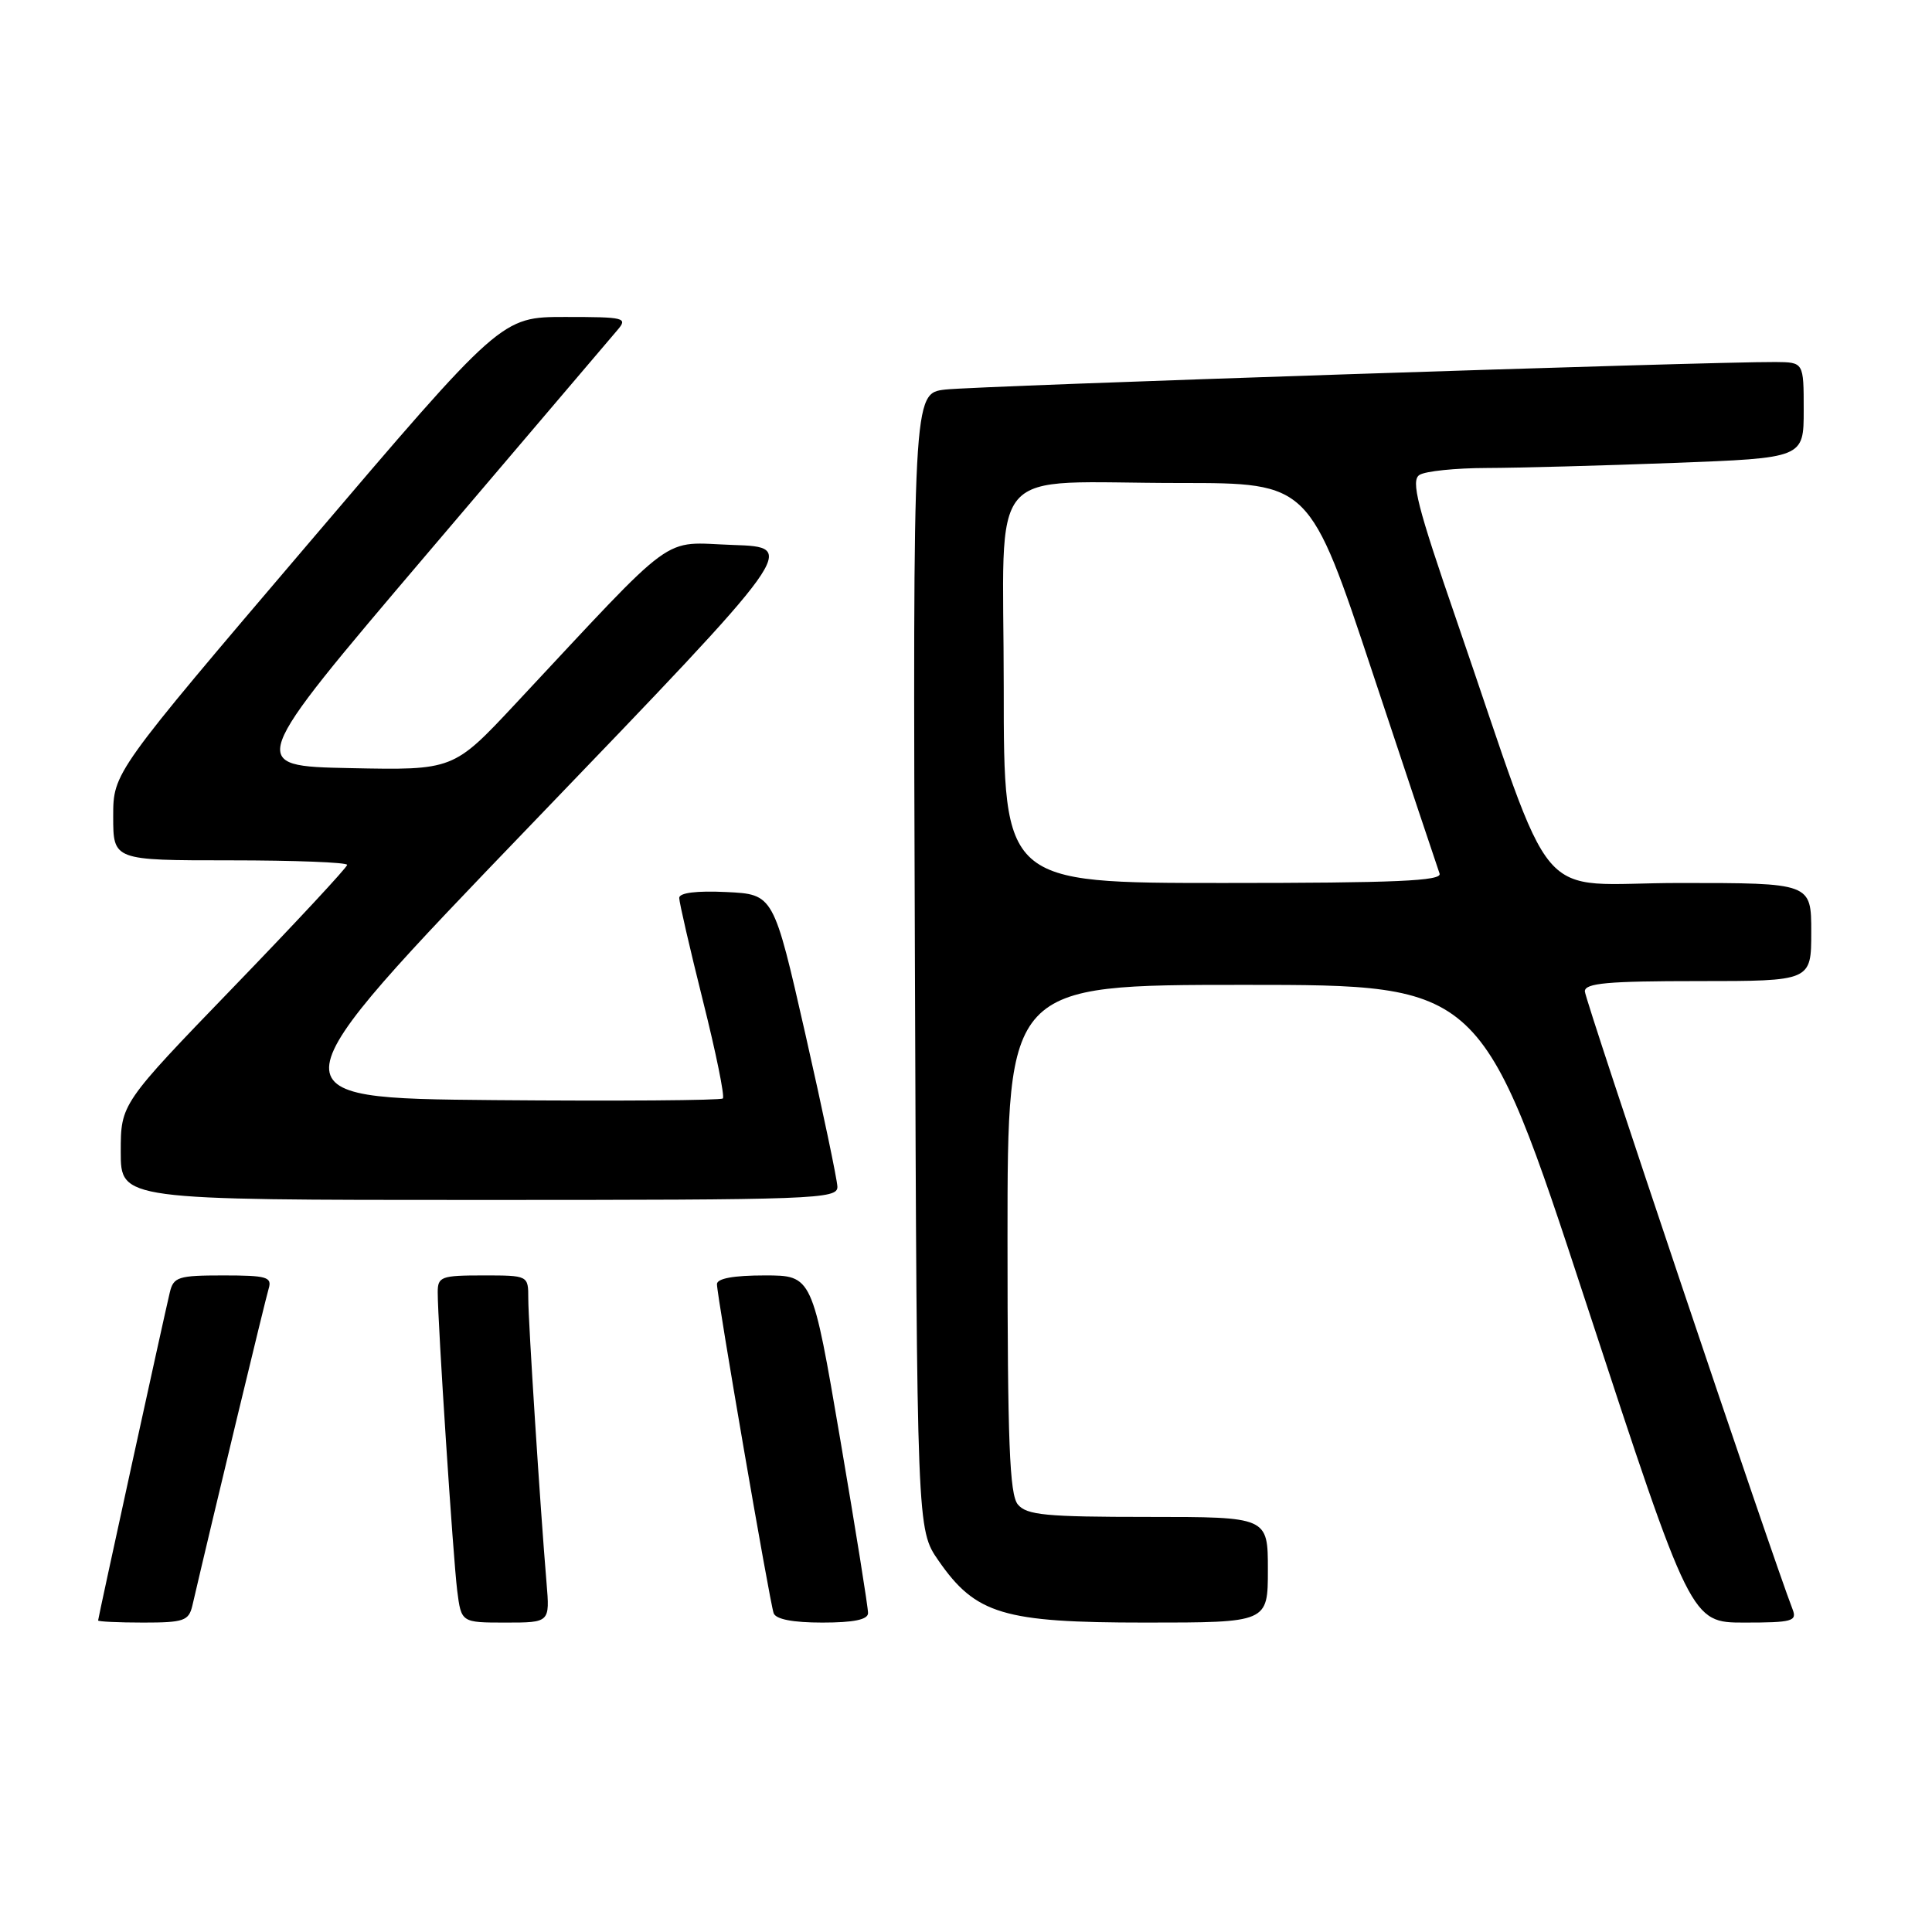 <?xml version="1.0" encoding="UTF-8" standalone="no"?>
<!DOCTYPE svg PUBLIC "-//W3C//DTD SVG 1.1//EN" "http://www.w3.org/Graphics/SVG/1.1/DTD/svg11.dtd" >
<svg xmlns="http://www.w3.org/2000/svg" xmlns:xlink="http://www.w3.org/1999/xlink" version="1.1" viewBox="0 0 256 256">
 <g >
 <path fill="currentColor"
d=" M 25.49 212.75 C 28.23 200.96 35.18 172.12 35.60 170.75 C 36.07 169.21 35.36 169.00 29.59 169.00 C 23.62 169.00 22.99 169.20 22.50 171.25 C 21.69 174.64 13.00 214.40 13.00 214.72 C 13.00 214.87 15.69 215.00 18.98 215.00 C 24.36 215.00 25.01 214.77 25.49 212.75 Z  M 72.42 209.75 C 71.58 199.76 70.00 175.11 70.00 172.06 C 70.00 169.00 70.00 169.00 64.00 169.00 C 58.47 169.00 58.00 169.17 58.00 171.22 C 58.00 175.27 60.04 206.42 60.58 210.75 C 61.12 215.00 61.12 215.00 66.99 215.00 C 72.86 215.00 72.86 215.00 72.42 209.75 Z  M 115.02 213.75 C 115.04 213.06 113.38 202.71 111.34 190.75 C 107.63 169.00 107.63 169.00 101.32 169.00 C 97.20 169.00 95.00 169.40 95.00 170.16 C 95.00 171.73 101.97 212.18 102.51 213.75 C 102.79 214.56 105.04 215.00 108.97 215.00 C 113.11 215.00 115.01 214.61 115.02 213.75 Z  M 168.00 208.00 C 168.00 201.00 168.00 201.00 152.12 201.00 C 138.58 201.00 136.04 200.76 134.87 199.35 C 133.77 198.02 133.50 191.11 133.50 164.10 C 133.50 130.50 133.50 130.50 164.92 130.50 C 196.34 130.50 196.34 130.50 210.20 172.75 C 224.06 215.00 224.06 215.00 231.14 215.00 C 237.47 215.00 238.14 214.82 237.53 213.25 C 234.91 206.54 210.00 132.45 210.00 131.36 C 210.00 130.27 213.01 130.00 225.00 130.00 C 240.00 130.00 240.00 130.00 240.00 123.50 C 240.00 117.00 240.00 117.00 222.59 117.00 C 202.80 117.00 206.47 121.32 192.99 82.16 C 187.78 67.05 186.92 63.66 188.09 62.93 C 188.86 62.43 192.88 62.02 197.00 62.01 C 201.12 62.00 212.26 61.70 221.75 61.34 C 239.00 60.69 239.00 60.69 239.00 54.34 C 239.00 48.00 239.00 48.00 235.25 47.97 C 226.73 47.91 129.16 51.14 125.23 51.62 C 120.96 52.13 120.96 52.13 121.23 127.40 C 121.50 202.67 121.50 202.67 124.35 206.78 C 129.28 213.90 132.93 215.00 151.75 215.00 C 168.00 215.00 168.00 215.00 168.00 208.00 Z  M 110.96 157.25 C 110.93 156.29 109.02 147.18 106.71 137.00 C 102.50 118.50 102.50 118.50 96.25 118.20 C 92.28 118.01 90.00 118.30 90.00 118.98 C 90.00 119.57 91.41 125.68 93.13 132.56 C 94.86 139.44 96.05 145.28 95.78 145.55 C 95.52 145.81 81.85 145.91 65.41 145.77 C 35.52 145.50 35.52 145.50 70.63 109.00 C 105.74 72.50 105.74 72.50 97.12 72.21 C 87.44 71.88 90.11 69.93 68.28 93.28 C 60.07 102.06 60.07 102.06 46.38 101.78 C 32.69 101.50 32.69 101.50 56.49 73.50 C 69.58 58.10 80.97 44.71 81.80 43.75 C 83.22 42.10 82.82 42.00 74.87 42.00 C 66.43 42.00 66.43 42.00 40.72 72.19 C 15.00 102.38 15.00 102.38 15.00 108.19 C 15.00 114.00 15.00 114.00 30.50 114.00 C 39.03 114.00 46.00 114.27 46.00 114.60 C 46.00 114.93 39.25 122.19 31.00 130.73 C 16.00 146.26 16.00 146.26 16.00 152.63 C 16.00 159.00 16.00 159.00 63.50 159.00 C 108.09 159.00 111.00 158.89 110.96 157.25 Z  M 133.00 91.12 C 133.00 60.75 130.19 64.00 156.39 64.00 C 173.53 64.00 173.53 64.00 181.91 89.25 C 186.52 103.14 190.50 115.06 190.75 115.75 C 191.11 116.73 184.97 117.00 162.11 117.00 C 133.00 117.00 133.00 117.00 133.00 91.12 Z "/>
</g>
</svg>